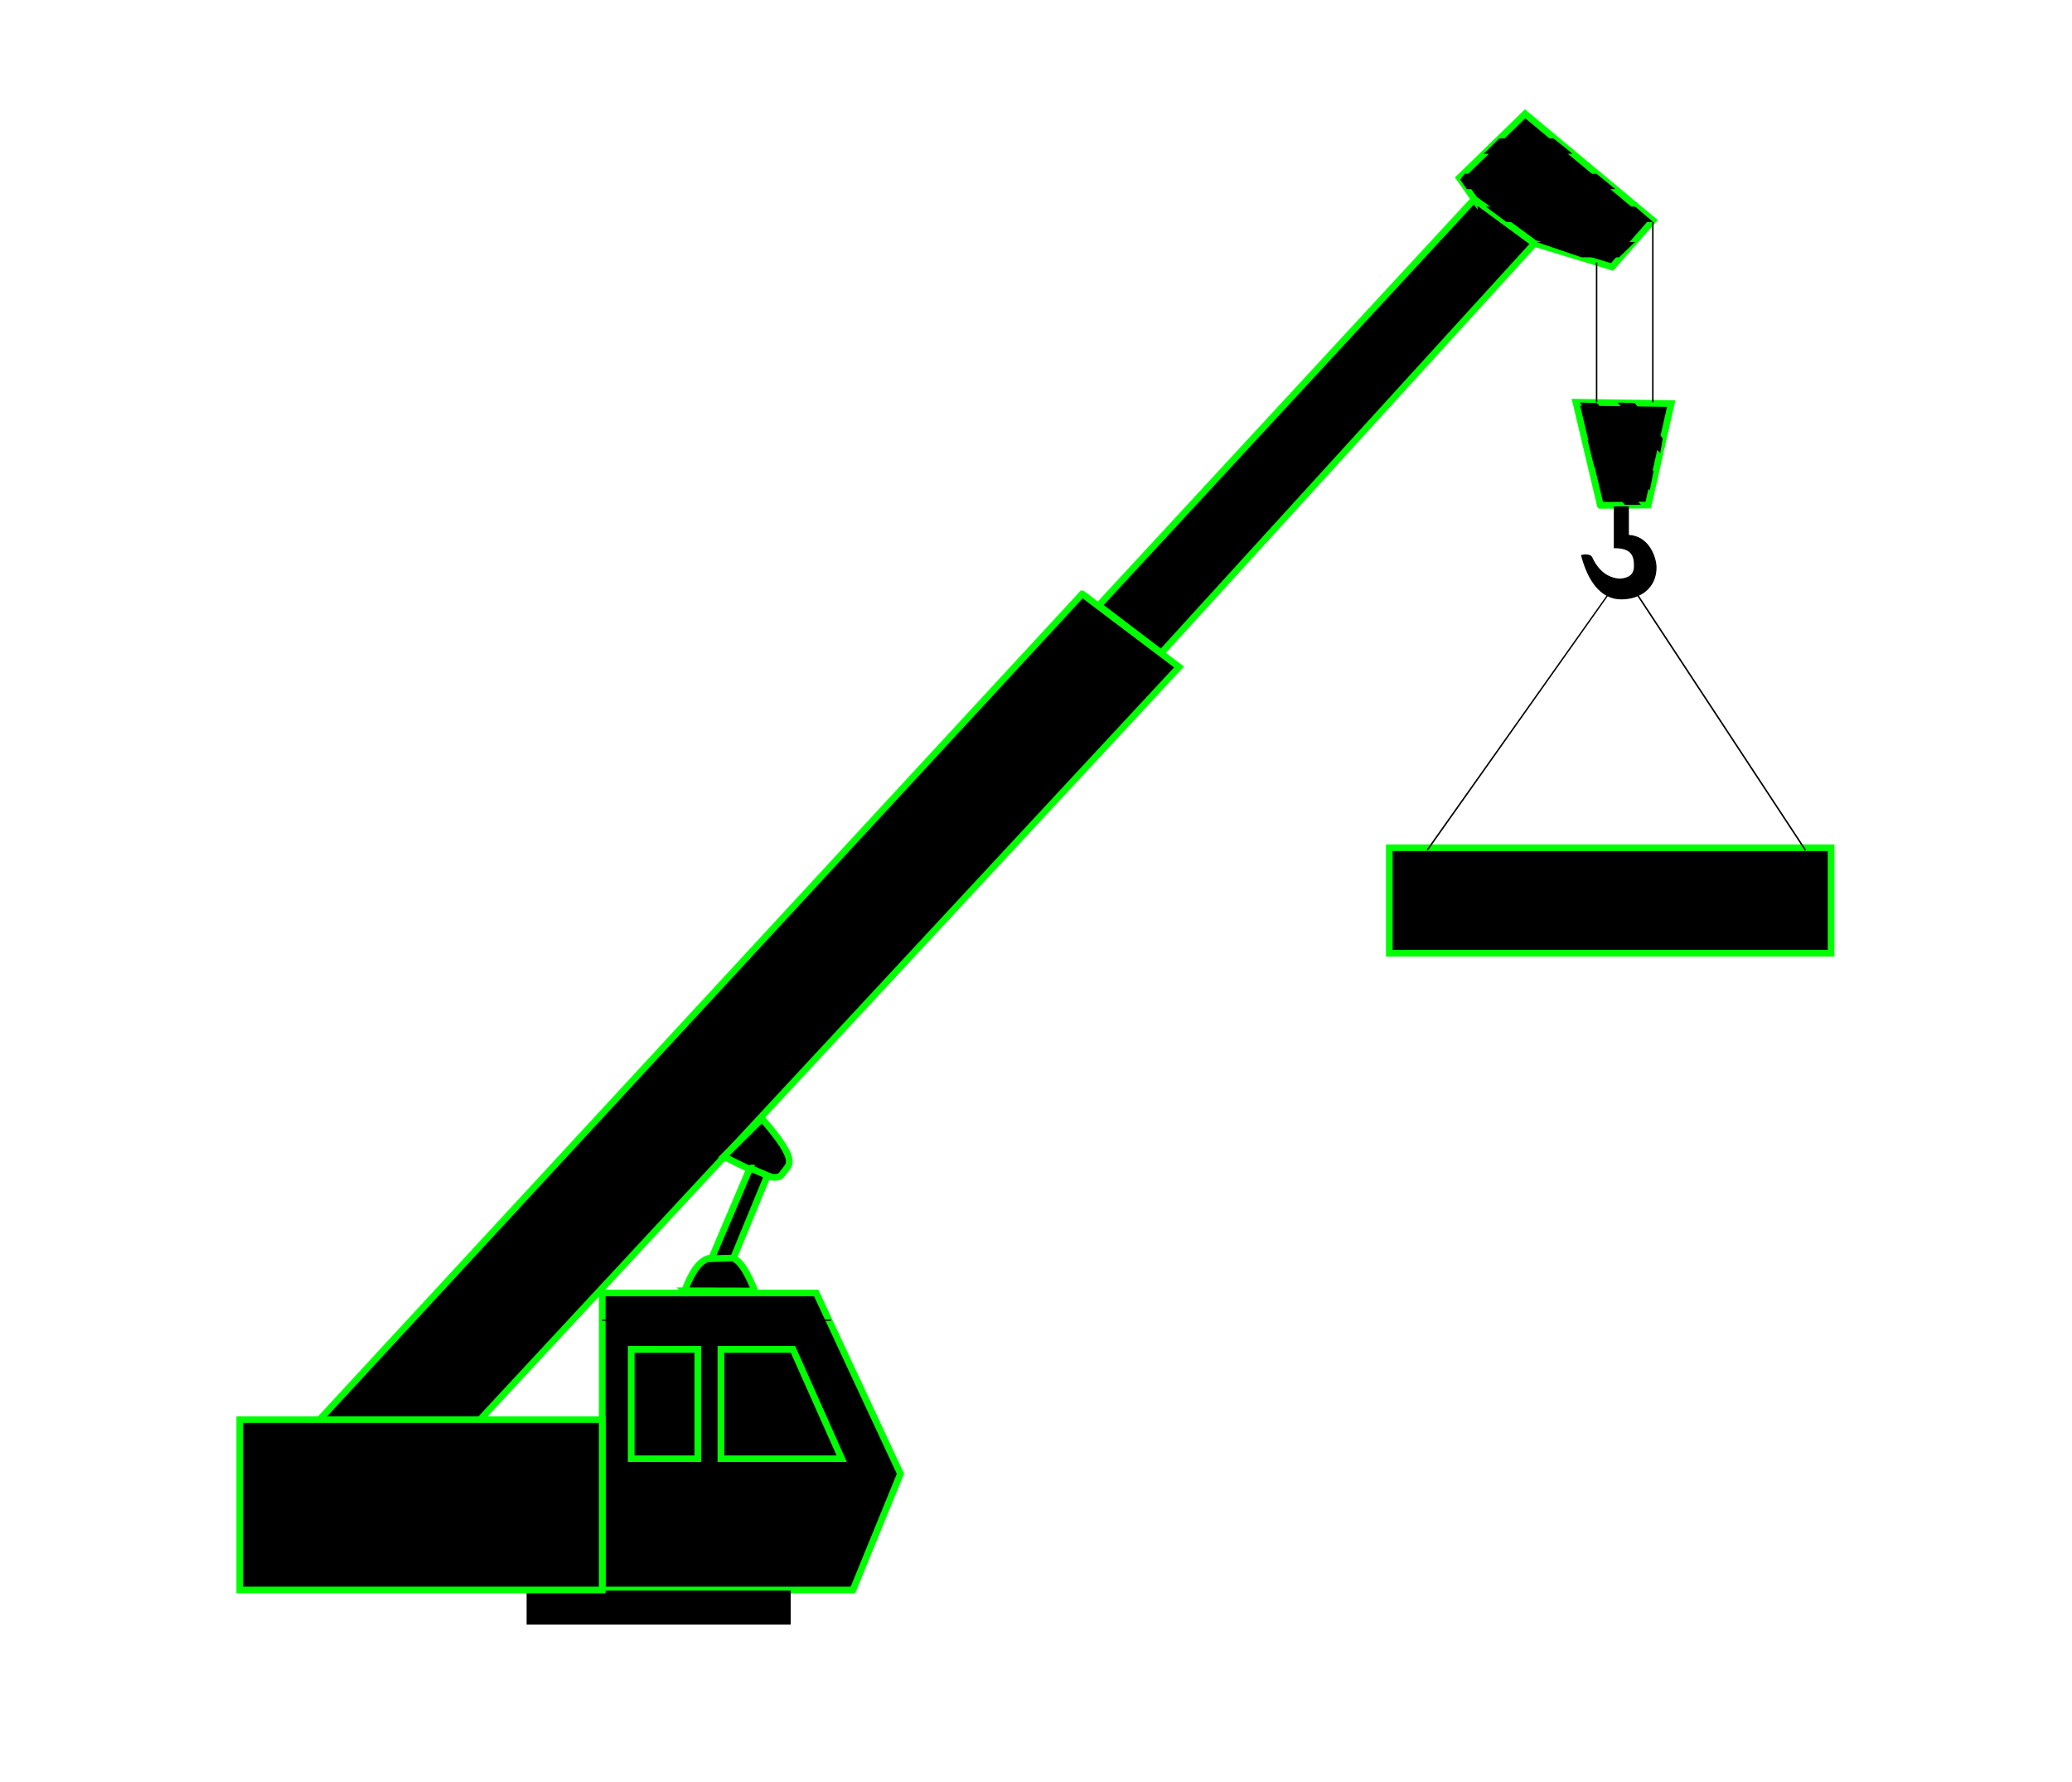 <?xml version="1.0" encoding="UTF-8"?>
<svg viewBox="0 0 309.54 266.26" xmlns="http://www.w3.org/2000/svg">
 <g stroke="lime">
  <path d="m161.68 88.716l14.461 10.918-116.45 125.38-14.695-9.979 116.68-126.32z"/>
  <path d="m121.94 193.15h-31.968v44.378h37.451l7.096-17.369-12.579-27.009z"/>
 </g>
 <path d="m78.672 237.6v5.087h39.457v-5.087h-39.457z"/>
 <g stroke="lime">
  <path d="m207.55 126.64h66v15.762h-66v-15.762z"/>
  <path d="m94.299 201.57h9.952v16.343h-9.952v-16.343z"/>
  <path d="m107.7 201.57h10.762l7.284 16.343h-18.046v-16.343z"/>
  <path d="m35.819 212.07h54.151v25.454h-54.151v-25.454z"/>
 </g>
 <path d="m89.969 197.12v0.188h34.156v-0.188h-34.156z"/>
 <g stroke="lime">
  <path d="m220.24 29.748l8.999 6.614-55.755 61.186-9.344-7.102 56.1-60.698z"/>
  <path d="m220.24 29.748l8.999 6.614 11.584 3.52 6.12-6.964-19.101-15.92-9.835 9.569 2.233 3.182z"/>
 </g>
 <path d="m223.98 20.68h8.11l2.844 2.29h-13.283l2.329-2.29z"/>
 <path d="m218.8 25.962h19.715l2.798 2.29h-22.186l-0.988-1.415 0.661-0.875z"/>
 <path d="m221.97 30.87h22.326l2.657 2.29h-21.906l-3.077-2.29z"/>
 <path d="m229.57 36.152h14.681l-2.376 2.29h-5.592l-6.713-2.29z"/>
 <path d="m239.08 75.489l7.15-0.037 3.438-15.164-14.242-0.201 3.654 15.402z" stroke="lime"/>
 <path d="m238.57 60.201l8.461 10.196-0.571 2.868-10.454-13.125 2.564 0.061z"/>
 <path d="m244.22 60.201l4.179 5.284-0.374 2.236-6.368-7.58 2.563 0.061z"/>
 <path d="m237.16 65.698l7.975 9.71-2.419-0.003-4.568-5.732-0.988-3.976z"/>
 <path d="m238.41 39.216v20.875h0.219v-20.875h-0.219z"/>
 <path d="m246.81 33.185v26.906h0.219v-26.906h-0.219z"/>
 <path d="m241.09 75.652h2.251v4.261c2.985 0.136 4.159 3.309 4.131 4.949-0.051 3.038-2.454 4.678-5.256 4.678-3.241 0-5.079-2.979-6.027-6.613 0.677-0.215 1.458-0.118 1.665 0.294 0.942 2.063 2.38 3.125 4.143 3.218 0.806-0.067 2.087-0.26 2.102-1.836 0.016-1.504-0.315-2.743-3.009-2.71v-6.241z"/>
 <path d="m244.09 87.841l-0.188 0.125 25.719 39.094 0.187-0.125-25.718-39.094z"/>
 <path d="m240.81 87.841l-27.687 39.094 0.187 0.125 27.657-39.094-0.157-0.125z"/>
 <g stroke="lime">
  <path d="m113.84 167.11c5.65 6.477 4.01 6.856 3.276 7.928-0.743 1.087-1.122 1.827-8.974-2.284 1.9-1.881 3.799-3.762 5.698-5.644z"/>
  <path d="m102.28 192.83c2.051-5.439 3.776-4.957 5.496-5.026 1.721-0.068 2.805-0.316 5.003 5.05-3.5-0.008-6.999-0.016-10.499-0.024z"/>
  <path d="m112.04 174.49l2.613 1.116-5.077 12.324-3.29 0.097 5.754-13.537z"/>
 </g>
</svg>
